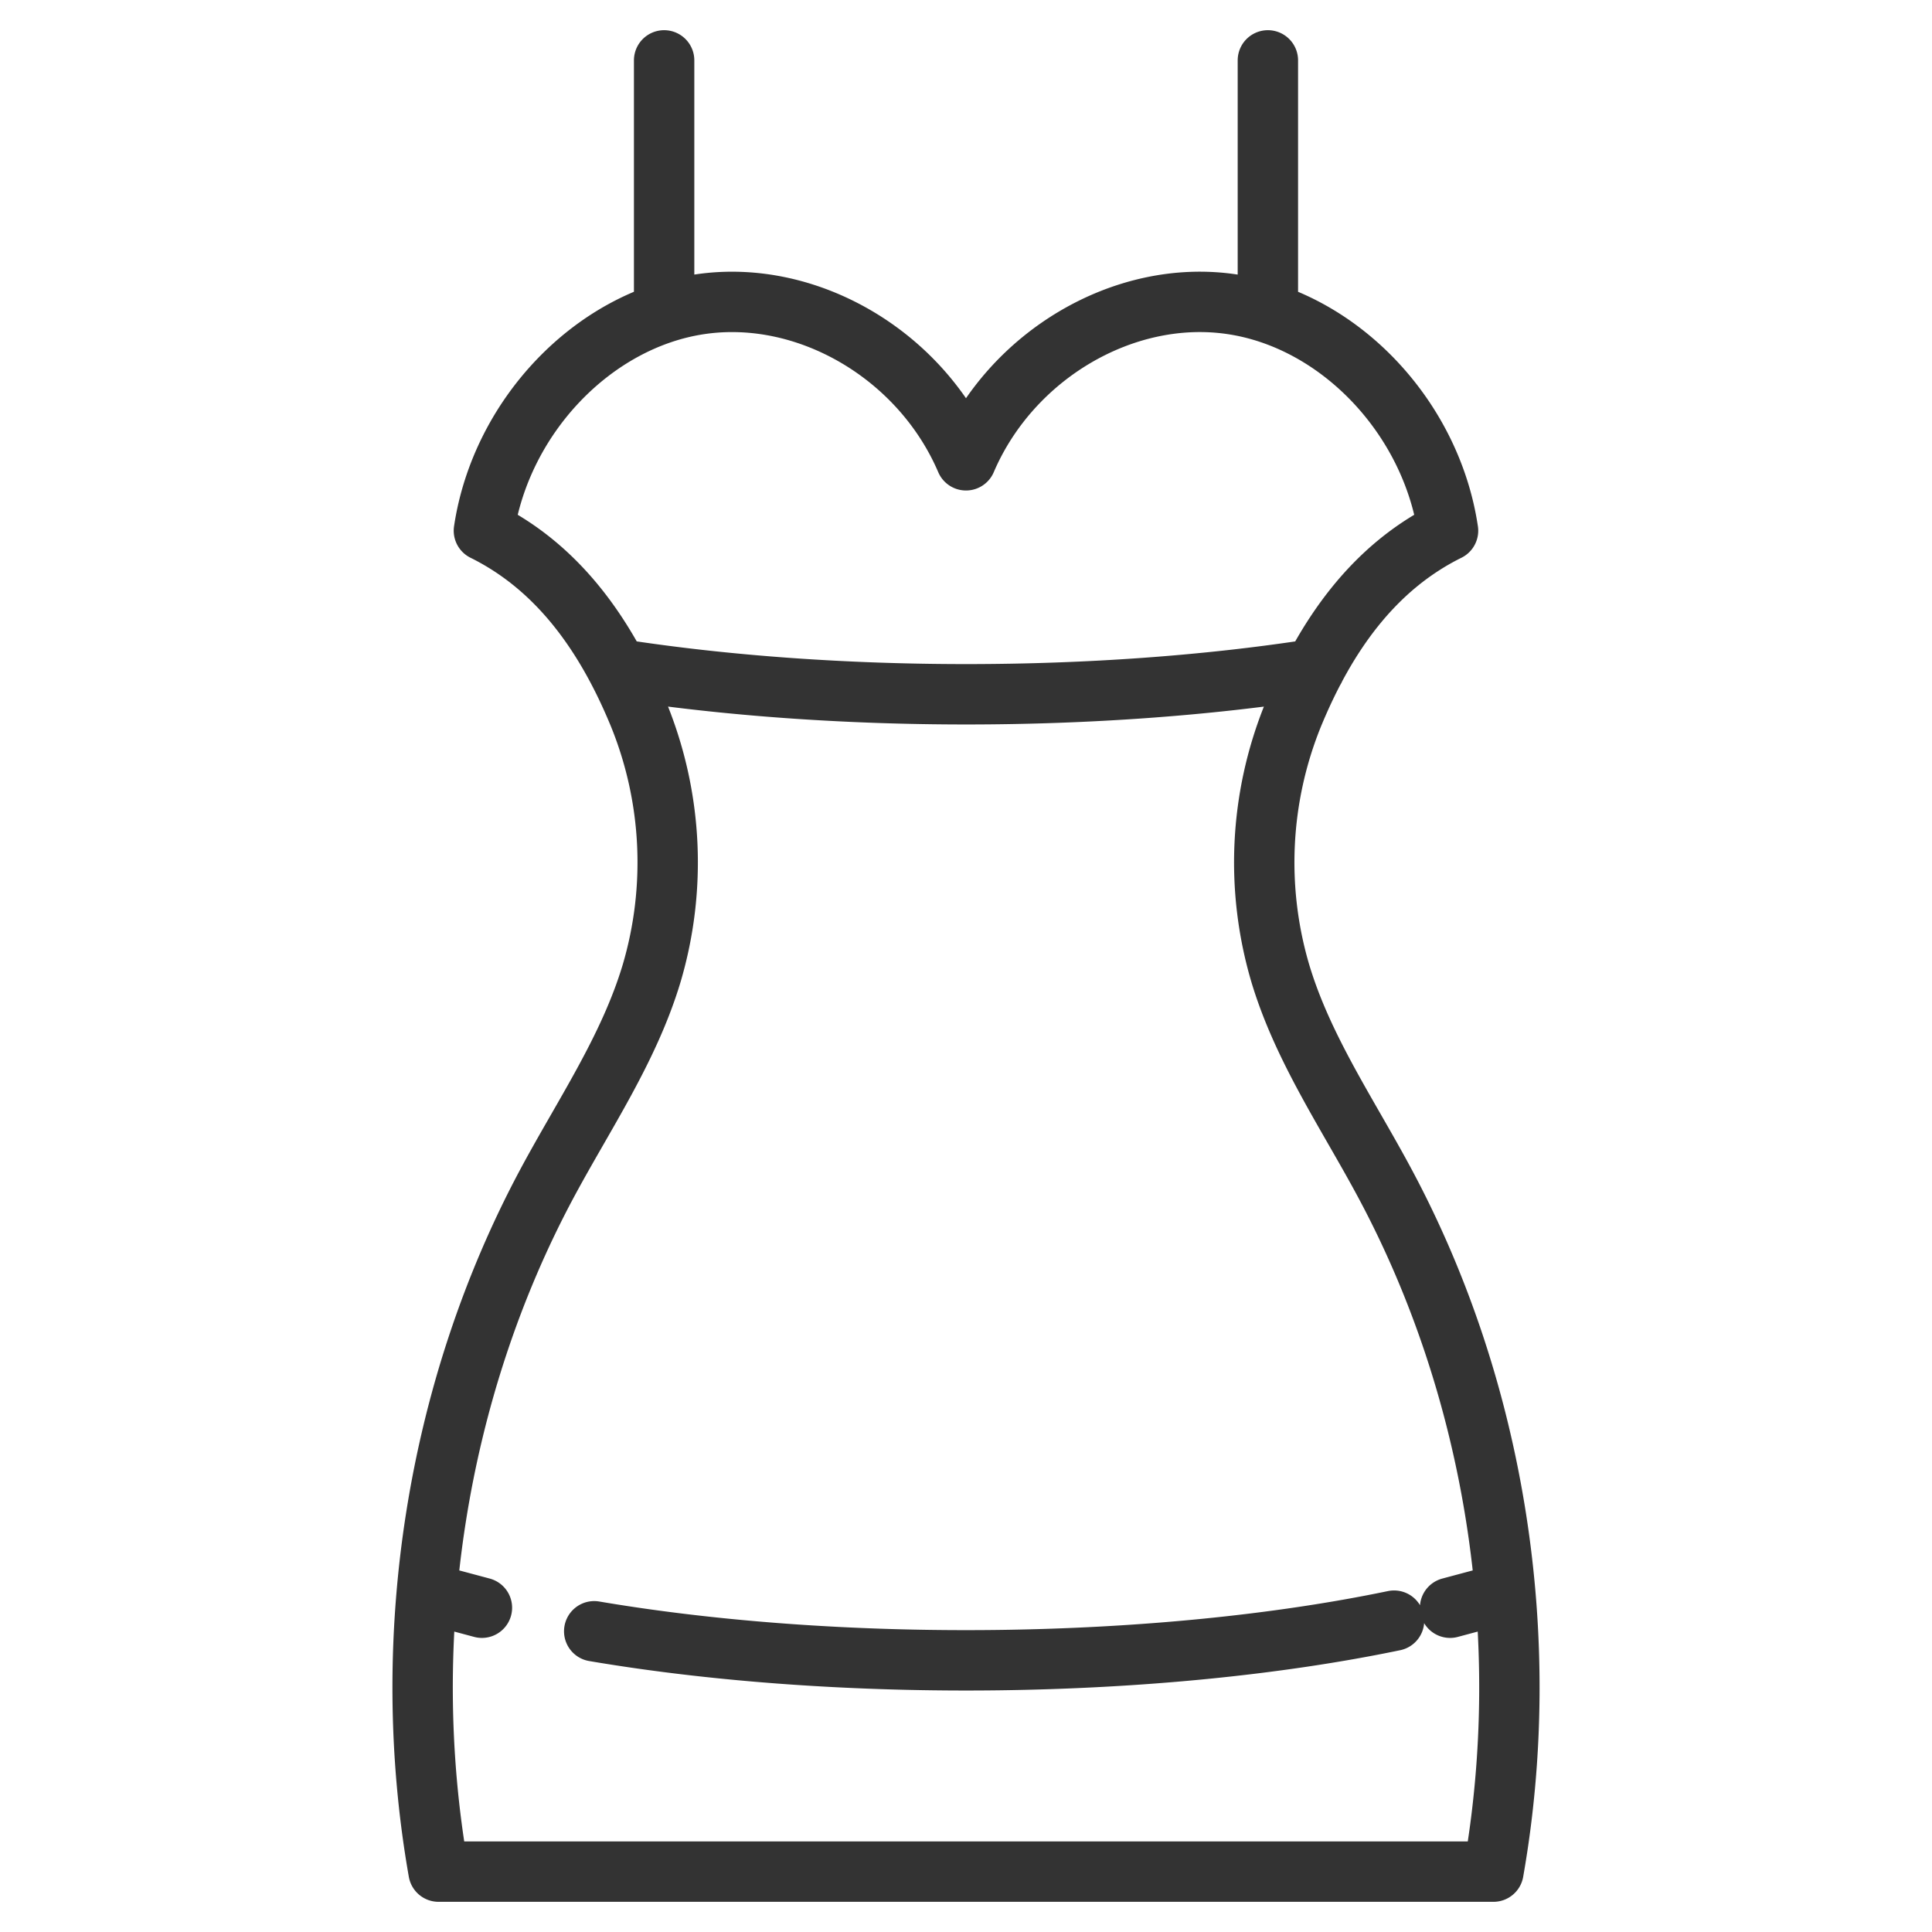 <svg xmlns="http://www.w3.org/2000/svg" viewBox="0 0 32 32"><path d="M24.736 31c.681-3.864.033-7.979-1.793-11.391-.613-1.147-1.361-2.232-1.738-3.49a6.486 6.486 0 0 1 .207-4.264c.547-1.332 1.338-2.454 2.572-3.065-.282-1.893-1.812-3.493-3.588-3.752-1.775-.26-3.65.843-4.396 2.586-.746-1.743-2.622-2.845-4.397-2.586-1.775.259-3.305 1.859-3.588 3.752 1.234.611 2.026 1.733 2.572 3.065a6.486 6.486 0 0 1 .207 4.264c-.377 1.258-1.124 2.343-1.738 3.49C7.231 23.021 6.584 27.136 7.264 31h17.472zM11 1v4m10-4v4M7.5 26.5l.482.129m1.86.39c4.1.696 9.34.637 13.248-.176m.928-.214l.482-.129M10.247 11.084c3.583.555 7.947.554 11.527-.003" stroke="#333" stroke-linecap="round" stroke-linejoin="round" fill="none"/></svg>